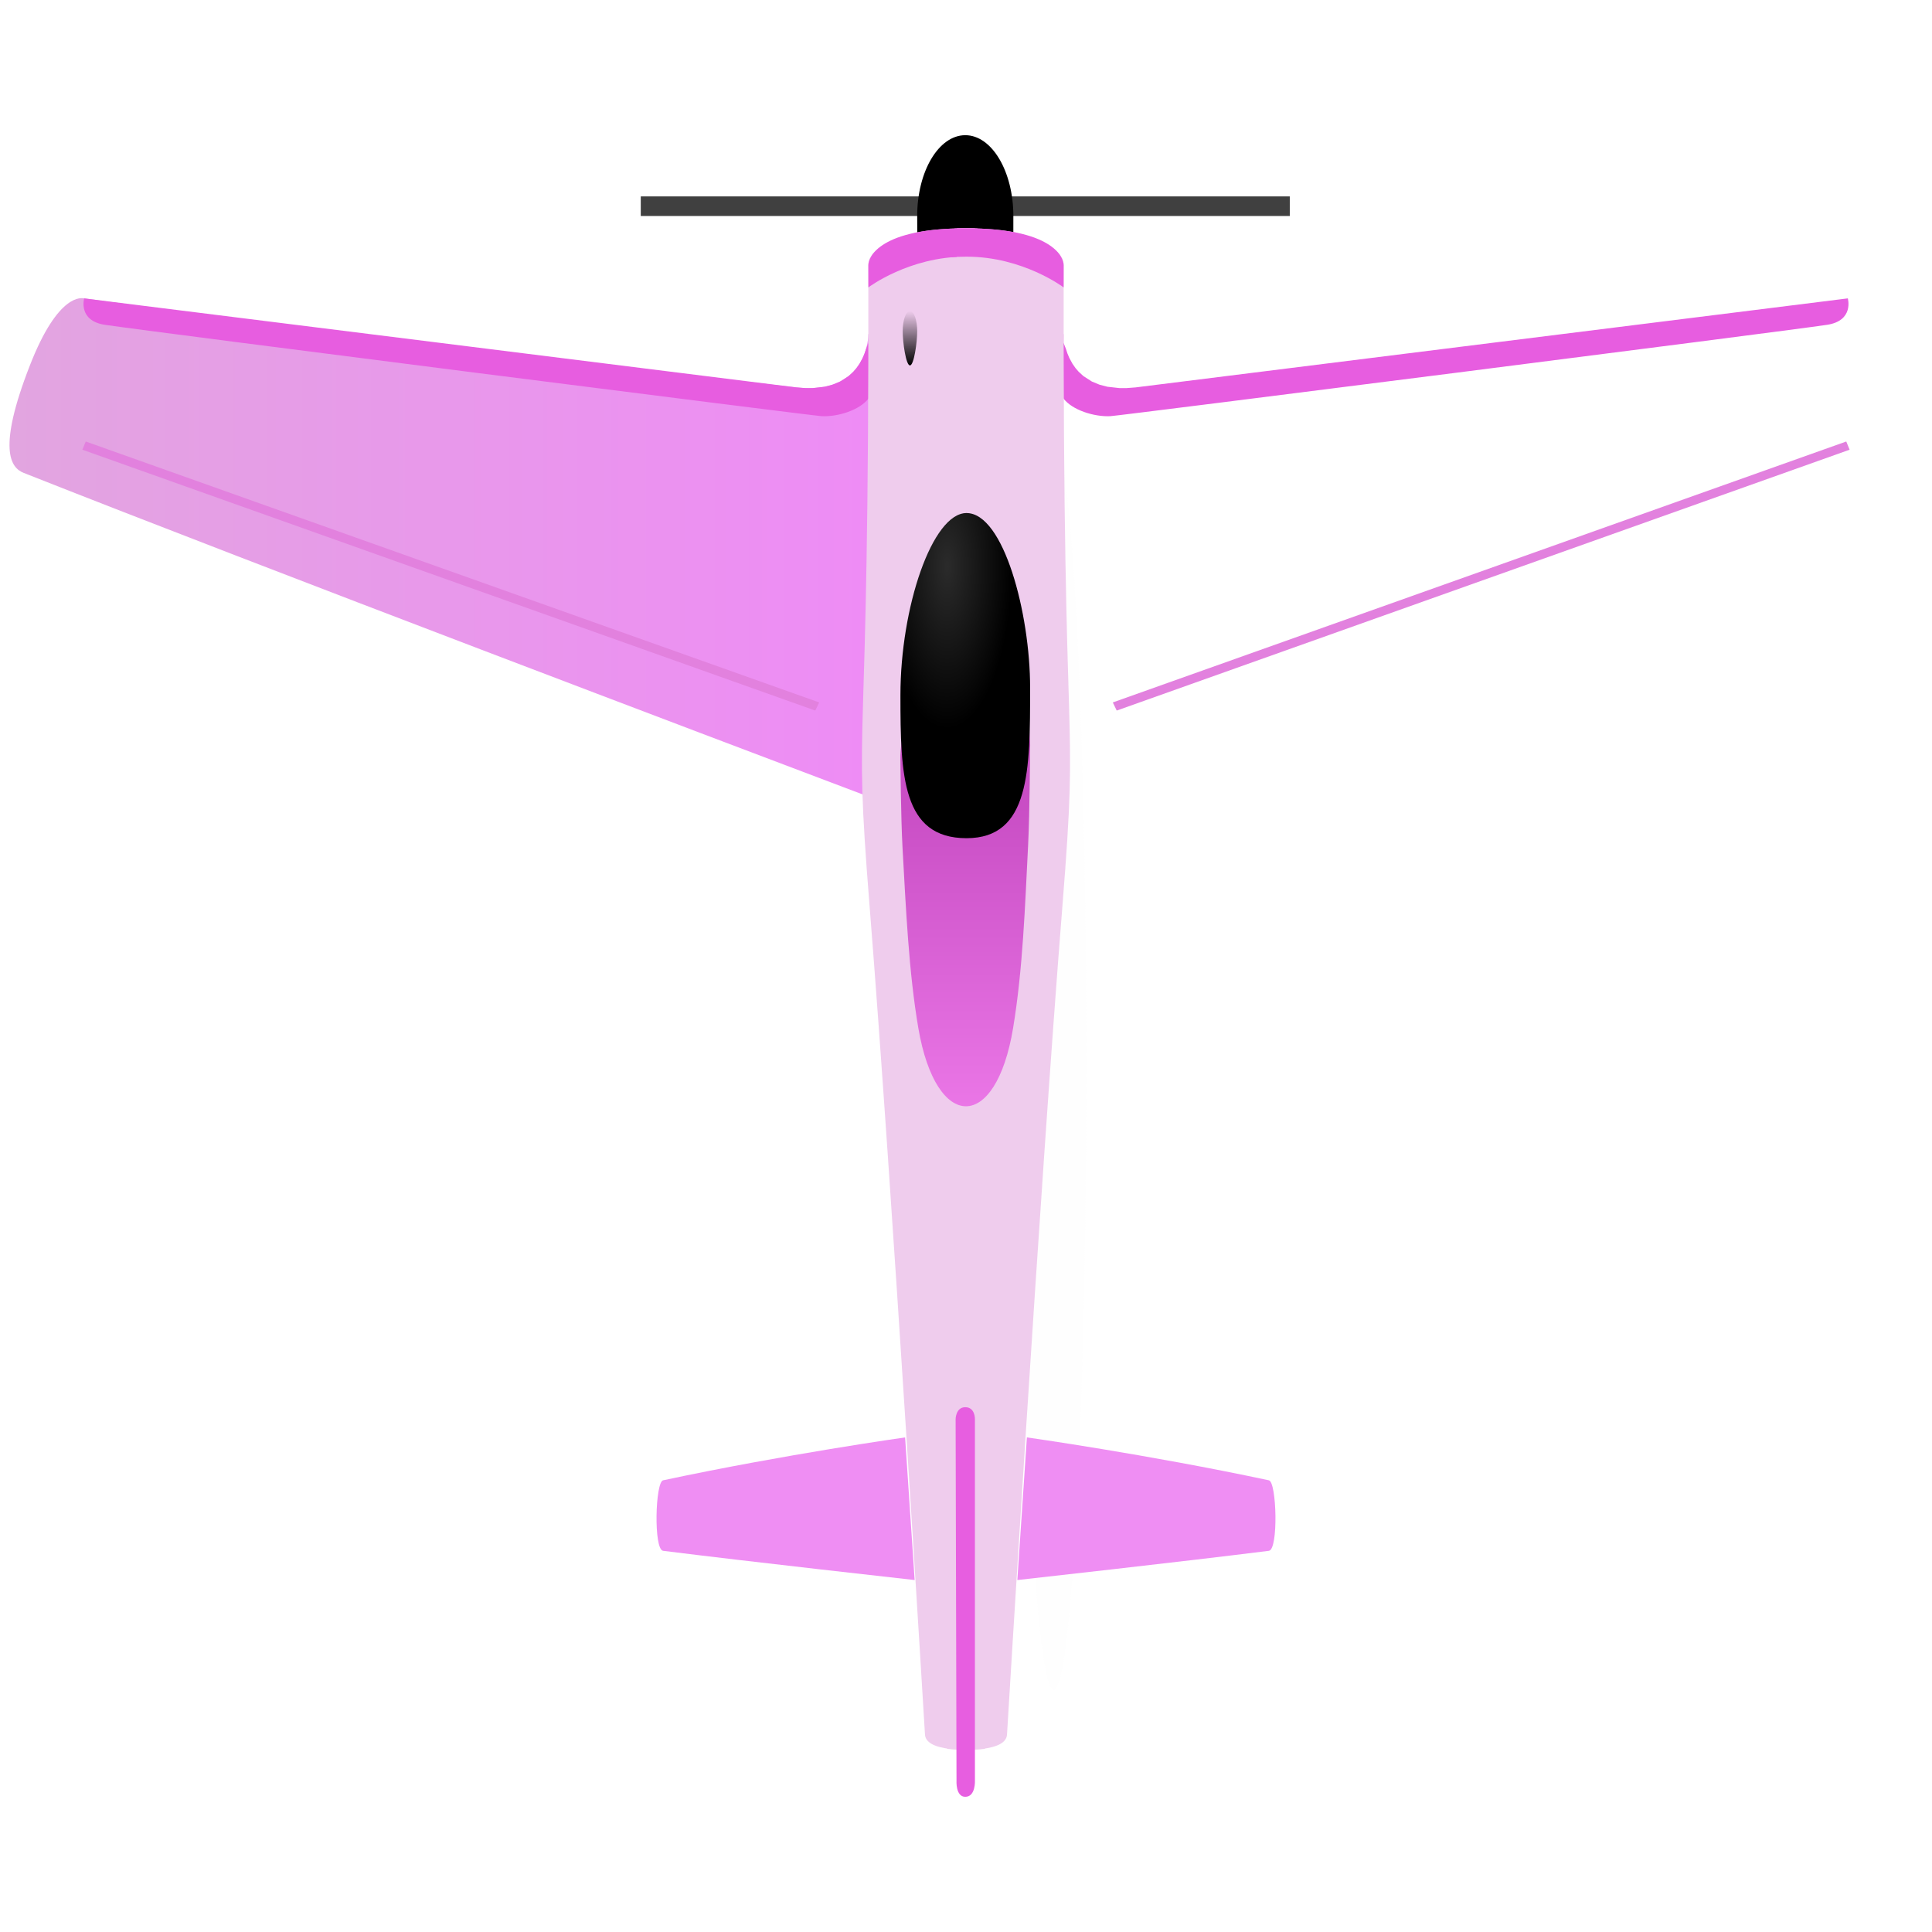 <?xml version="1.0" encoding="UTF-8" standalone="no"?>
<!-- Created with Inkscape (http://www.inkscape.org/) -->

<svg
   width="165"
   height="165"
   viewBox="0 0 165 165"
   version="1.1"
   id="svg1"
   xml:space="preserve"
   inkscape:version="1.3.2 (091e20e, 2023-11-25, custom)"
   sodipodi:docname="hammer_pink.svg"
   xmlns:inkscape="http://www.inkscape.org/namespaces/inkscape"
   xmlns:sodipodi="http://sodipodi.sourceforge.net/DTD/sodipodi-0.dtd"
   xmlns:xlink="http://www.w3.org/1999/xlink"
   xmlns="http://www.w3.org/2000/svg"
   xmlns:svg="http://www.w3.org/2000/svg"><sodipodi:namedview
     id="namedview1"
     pagecolor="#ffffff"
     bordercolor="#000000"
     borderopacity="0.25"
     inkscape:showpageshadow="2"
     inkscape:pageopacity="0.0"
     inkscape:pagecheckerboard="0"
     inkscape:deskcolor="#d1d1d1"
     inkscape:document-units="px"
     showguides="true"
     inkscape:zoom="2.8284272"
     inkscape:cx="76.89786"
     inkscape:cy="69.119686"
     inkscape:window-width="3440"
     inkscape:window-height="1417"
     inkscape:window-x="-8"
     inkscape:window-y="-8"
     inkscape:window-maximized="1"
     inkscape:current-layer="layer2"><sodipodi:guide
       position="-13.435,163.737"
       orientation="-1,0"
       id="guide1"
       inkscape:locked="false"
       inkscape:label=""
       inkscape:color="rgb(0,134,229)" /></sodipodi:namedview><defs
     id="defs1"><linearGradient
       id="linearGradient6"
       inkscape:collect="always"><stop
         style="stop-color:#c94ec5;stop-opacity:1;"
         offset="0"
         id="stop7" /><stop
         style="stop-color:#ea76e6;stop-opacity:1;"
         offset="1"
         id="stop8" /></linearGradient><linearGradient
       id="linearGradient5"
       inkscape:collect="always"><stop
         style="stop-color:#2b2b2b;stop-opacity:1;"
         offset="0"
         id="stop5" /><stop
         style="stop-color:#000000;stop-opacity:1;"
         offset="1"
         id="stop6" /></linearGradient><linearGradient
       id="linearGradient3"
       inkscape:collect="always"><stop
         style="stop-color:#e2a5e0;stop-opacity:1;"
         offset="0"
         id="stop3" /><stop
         style="stop-color:#ee8cf5;stop-opacity:1;"
         offset="1"
         id="stop4" /></linearGradient><linearGradient
       id="linearGradient11"
       inkscape:collect="always"><stop
         style="stop-color:#000000;stop-opacity:1;"
         offset="0"
         id="stop11" /><stop
         style="stop-color:#000000;stop-opacity:0;"
         offset="1"
         id="stop12" /></linearGradient><linearGradient
       inkscape:collect="always"
       xlink:href="#linearGradient11"
       id="linearGradient12"
       x1="84.809"
       y1="46.934"
       x2="84.812"
       y2="42.294"
       gradientUnits="userSpaceOnUse"
       gradientTransform="translate(0.467)" /><filter
       inkscape:collect="always"
       style="color-interpolation-filters:sRGB"
       id="filter12"
       x="-1.062"
       y="-0.066"
       width="3.125"
       height="1.131"><feGaussianBlur
         inkscape:collect="always"
         stdDeviation="2.456"
         id="feGaussianBlur12" /></filter><linearGradient
       inkscape:collect="always"
       xlink:href="#linearGradient3"
       id="linearGradient4"
       x1="8.372"
       y1="62.49"
       x2="81.81"
       y2="62.49"
       gradientUnits="userSpaceOnUse" /><radialGradient
       inkscape:collect="always"
       xlink:href="#linearGradient5"
       id="radialGradient6"
       cx="88.451"
       cy="69.713"
       fx="88.451"
       fy="69.713"
       r="5.538"
       gradientTransform="matrix(1,0,0,2.507,0,-110.675)"
       gradientUnits="userSpaceOnUse" /><linearGradient
       inkscape:collect="always"
       xlink:href="#linearGradient6"
       id="linearGradient8"
       x1="89.542"
       y1="84.557"
       x2="89.542"
       y2="110.207"
       gradientUnits="userSpaceOnUse" /></defs><g
     inkscape:groupmode="layer"
     id="layer2"
     inkscape:label="Колымага"><ellipse
       style="mix-blend-mode:normal;fill:#fafafa;fill-opacity:0.159;stroke:none;stroke-width:0.3;stroke-linecap:round;stroke-opacity:1;paint-order:stroke fill markers;filter:url(#filter12)"
       id="path12"
       cx="90"
       cy="91.935"
       rx="2.775"
       ry="45.001"
       transform="matrix(1,0,0,1.185,0,-17.958)"
       inkscape:label="блик"
       sodipodi:insensitive="true" /><g
       id="g2"
       transform="translate(-7.562,-15.727)"><g
         id="g7"
         inkscape:label="винт"
         transform="translate(0,0.795)"><rect
           style="fill:#404040;stroke:none;stroke-width:0.3;stroke-linecap:round;paint-order:stroke fill markers"
           id="rect5"
           width="55.428"
           height="1.673"
           x="62.286"
           y="31.706" /><path
           id="path5"
           style="fill:#000000;fill-opacity:1;stroke-width:0.3;stroke-linecap:round;paint-order:stroke fill markers"
           d="m 94.106,33.378 c 0,9.617 -0.064,9.857 -4.106,9.857 -4.042,0 -4.106,-0.143 -4.106,-9.857 0,-3.811 1.838,-6.9 4.106,-6.9 2.268,0 4.106,3.089 4.106,6.9 z"
           sodipodi:nodetypes="sssss"
           inkscape:label="path5" /></g><g
         id="g1"
         inkscape:label="1 половина колымаги"><path
           style="display:inline;fill:url(#linearGradient4);fill-opacity:1;stroke:none;stroke-width:0.3;stroke-linecap:round;paint-order:stroke fill markers"
           d="m 81.81,83.79 c 0,0 -0.786,-0.296 -2.205,-0.833 -9.778,-3.695 -49.635,-18.778 -70.024,-26.845 -1.094,-0.433 -2.283,-1.982 0.543,-9.204 2.438,-6.231 4.45,-5.723 4.627,-5.699 23.383,3.196 41.698,5.445 60.826,7.603 6.165,0.696 6.155,-4.558 6.155,-4.558 z"
           id="path2"
           sodipodi:nodetypes="cssssscc"
           inkscape:label="крыло" /><path
           style="fill:#ef8ef3;fill-opacity:1;stroke:none;stroke-width:0.3;stroke-linecap:round;paint-order:stroke fill markers"
           d="m 85.676,150.669 c 0,0 -14.33,-1.594 -21.483,-2.497 -0.824,-0.104 -0.669,-5.879 0,-6.021 10.454,-2.228 20.668,-3.664 20.668,-3.664 l 0.426,6.366 z"
           id="path3"
           sodipodi:nodetypes="cssccc"
           inkscape:label="хвост" /><path
           style="fill:#e75de0;fill-opacity:1;stroke:none;stroke-width:0.3;stroke-linecap:round;stroke-opacity:1;paint-order:stroke fill markers"
           d="m 81.744,49.75 c -0.752,1.006 -2.64,1.589 -4.01,1.52 C 76.928,51.23 20.581,44.073 16.531,43.469 14.2,43.121 14.75,41.21 14.75,41.21 l 60.826,7.603 0.768,0.058 0.616,-1.62e-4 1.022,-0.114 0.661,-0.17 0.668,-0.276 0.726,-0.467 0.406,-0.373 0.261,-0.302 0.264,-0.377 0.272,-0.501 0.159,-0.38 0.126,-0.382 0.209,-0.529 -0.002,-0.745 L 82.688,45.312 82.75,50.75 c 0,0 -0.805,-1.268 -1.006,-1 z"
           id="path10"
           sodipodi:nodetypes="sssccccccccccccccccccs"
           inkscape:label="обводка крыла" /><path
           style="display:inline;fill:#efcced;fill-opacity:1;stroke:none;stroke-width:0.3;stroke-linecap:round;paint-order:stroke fill markers"
           d="m 86.559,163.871 c 0,0 -2.794,-46.505 -4.731,-70.753 -1.453,-18.186 -0.018,-9.328 -0.108,-54.731 -0.003,-1.405 2.004,-2.126 3.333,-2.581 2.064,-0.705 5.778,-0.57 5.778,-0.57 l 0.841,129.849 c 0,0 -4.997,0.534 -5.114,-1.214 z"
           id="path1"
           sodipodi:nodetypes="ssssccs"
           inkscape:label="корпус" /><path
           id="rect7"
           style="fill:#e281de;fill-opacity:1;stroke-width:0.3;stroke-linecap:round;paint-order:stroke fill markers"
           d="M 14.883,53.432 77.524,75.717 77.189,76.412 14.598,54.134 Z"
           sodipodi:nodetypes="ccccc"
           inkscape:label="закрылки" /><path
           style="fill:#e75de0;fill-opacity:1;stroke:none;stroke-width:0.3;stroke-linecap:round;stroke-opacity:1;paint-order:stroke fill markers"
           d="m 81.724,40.273 c 0,0 3.47,-2.625 8.276,-2.625 0.666,0 0.967,0.023 1.284,0.046 0.095,0.007 0.353,-1.363 -0.14,-2.411 -0.041,-0.087 -1.046,-0.057 -1.14,-0.057 -7.245,0 -8.285,2.415 -8.283,3.161 z"
           id="path9"
           sodipodi:nodetypes="csssssc"
           inkscape:label="обводка винта" /><path
           id="path11"
           style="fill:url(#linearGradient12);stroke-width:0.3;stroke-linecap:round;paint-order:stroke fill markers"
           d="m 85.894,44.017 c 0,0.952 -0.277,2.917 -0.619,2.917 -0.342,10e-7 -0.619,-1.965 -0.619,-2.917 0,-0.952 0.277,-1.724 0.619,-1.724 0.342,10e-7 0.619,0.772 0.619,1.724 z"
           sodipodi:nodetypes="sssss"
           inkscape:label="пулемёта" /></g><use
         x="0"
         y="0"
         xlink:href="#g1"
         id="use5"
         inkscape:label="2 половина колымаги"
         transform="matrix(-1,0,0,1,180.123,0)"
         style="fill:#909090;fill-opacity:1" /><path
         style="fill:#e75ee0;fill-opacity:1;stroke:none;stroke-width:0.3;stroke-linecap:round;paint-order:stroke fill markers"
         d="m 89.251,167.794 -0.076,-30.858 c 0,0 0.002,-1.028 0.825,-1.028 0.856,0 0.825,1.028 0.825,1.028 v 30.847 c 0,0 0.074,1.397 -0.825,1.397 -0.838,0 -0.749,-1.386 -0.749,-1.386 z"
         id="path4"
         inkscape:label="оперение"
         sodipodi:nodetypes="ccsccsc" /><path
         id="rect6"
         style="fill:url(#linearGradient8);fill-opacity:1;stroke-width:0.348;stroke-linecap:round;stroke-dasharray:none;paint-order:stroke fill markers"
         d="m 84.459,80.508 c -0.059,-2.454 2.912,-20.981 5.645,-20.965 2.697,0.016 5.608,17.681 5.43,20.096 0,0 -0.027,5.519 -0.168,8.275 -0.267,5.219 -0.443,10.548 -1.284,15.623 -1.476,8.913 -6.57,8.874 -8.09,0 -0.819,-4.784 -1.064,-10.259 -1.351,-15.406 -0.142,-2.538 -0.183,-7.623 -0.183,-7.623 z"
         sodipodi:nodetypes="sssassas"
         inkscape:label="кабина" /><path
         style="fill:url(#radialGradient6);fill-opacity:1;stroke:none;stroke-width:0.3;stroke-linecap:round;stroke-opacity:1;paint-order:stroke fill markers"
         d="m 84.462,75.108 c 0,6.898 0.154,12.204 5.645,12.204 5.43,0 5.43,-5.816 5.43,-12.849 0,-6.365 -2.26,-14.919 -5.43,-14.919 -2.923,0 -5.645,8.03 -5.645,15.564 z"
         id="path7"
         sodipodi:nodetypes="sssss"
         inkscape:label="окно" /></g></g></svg>
